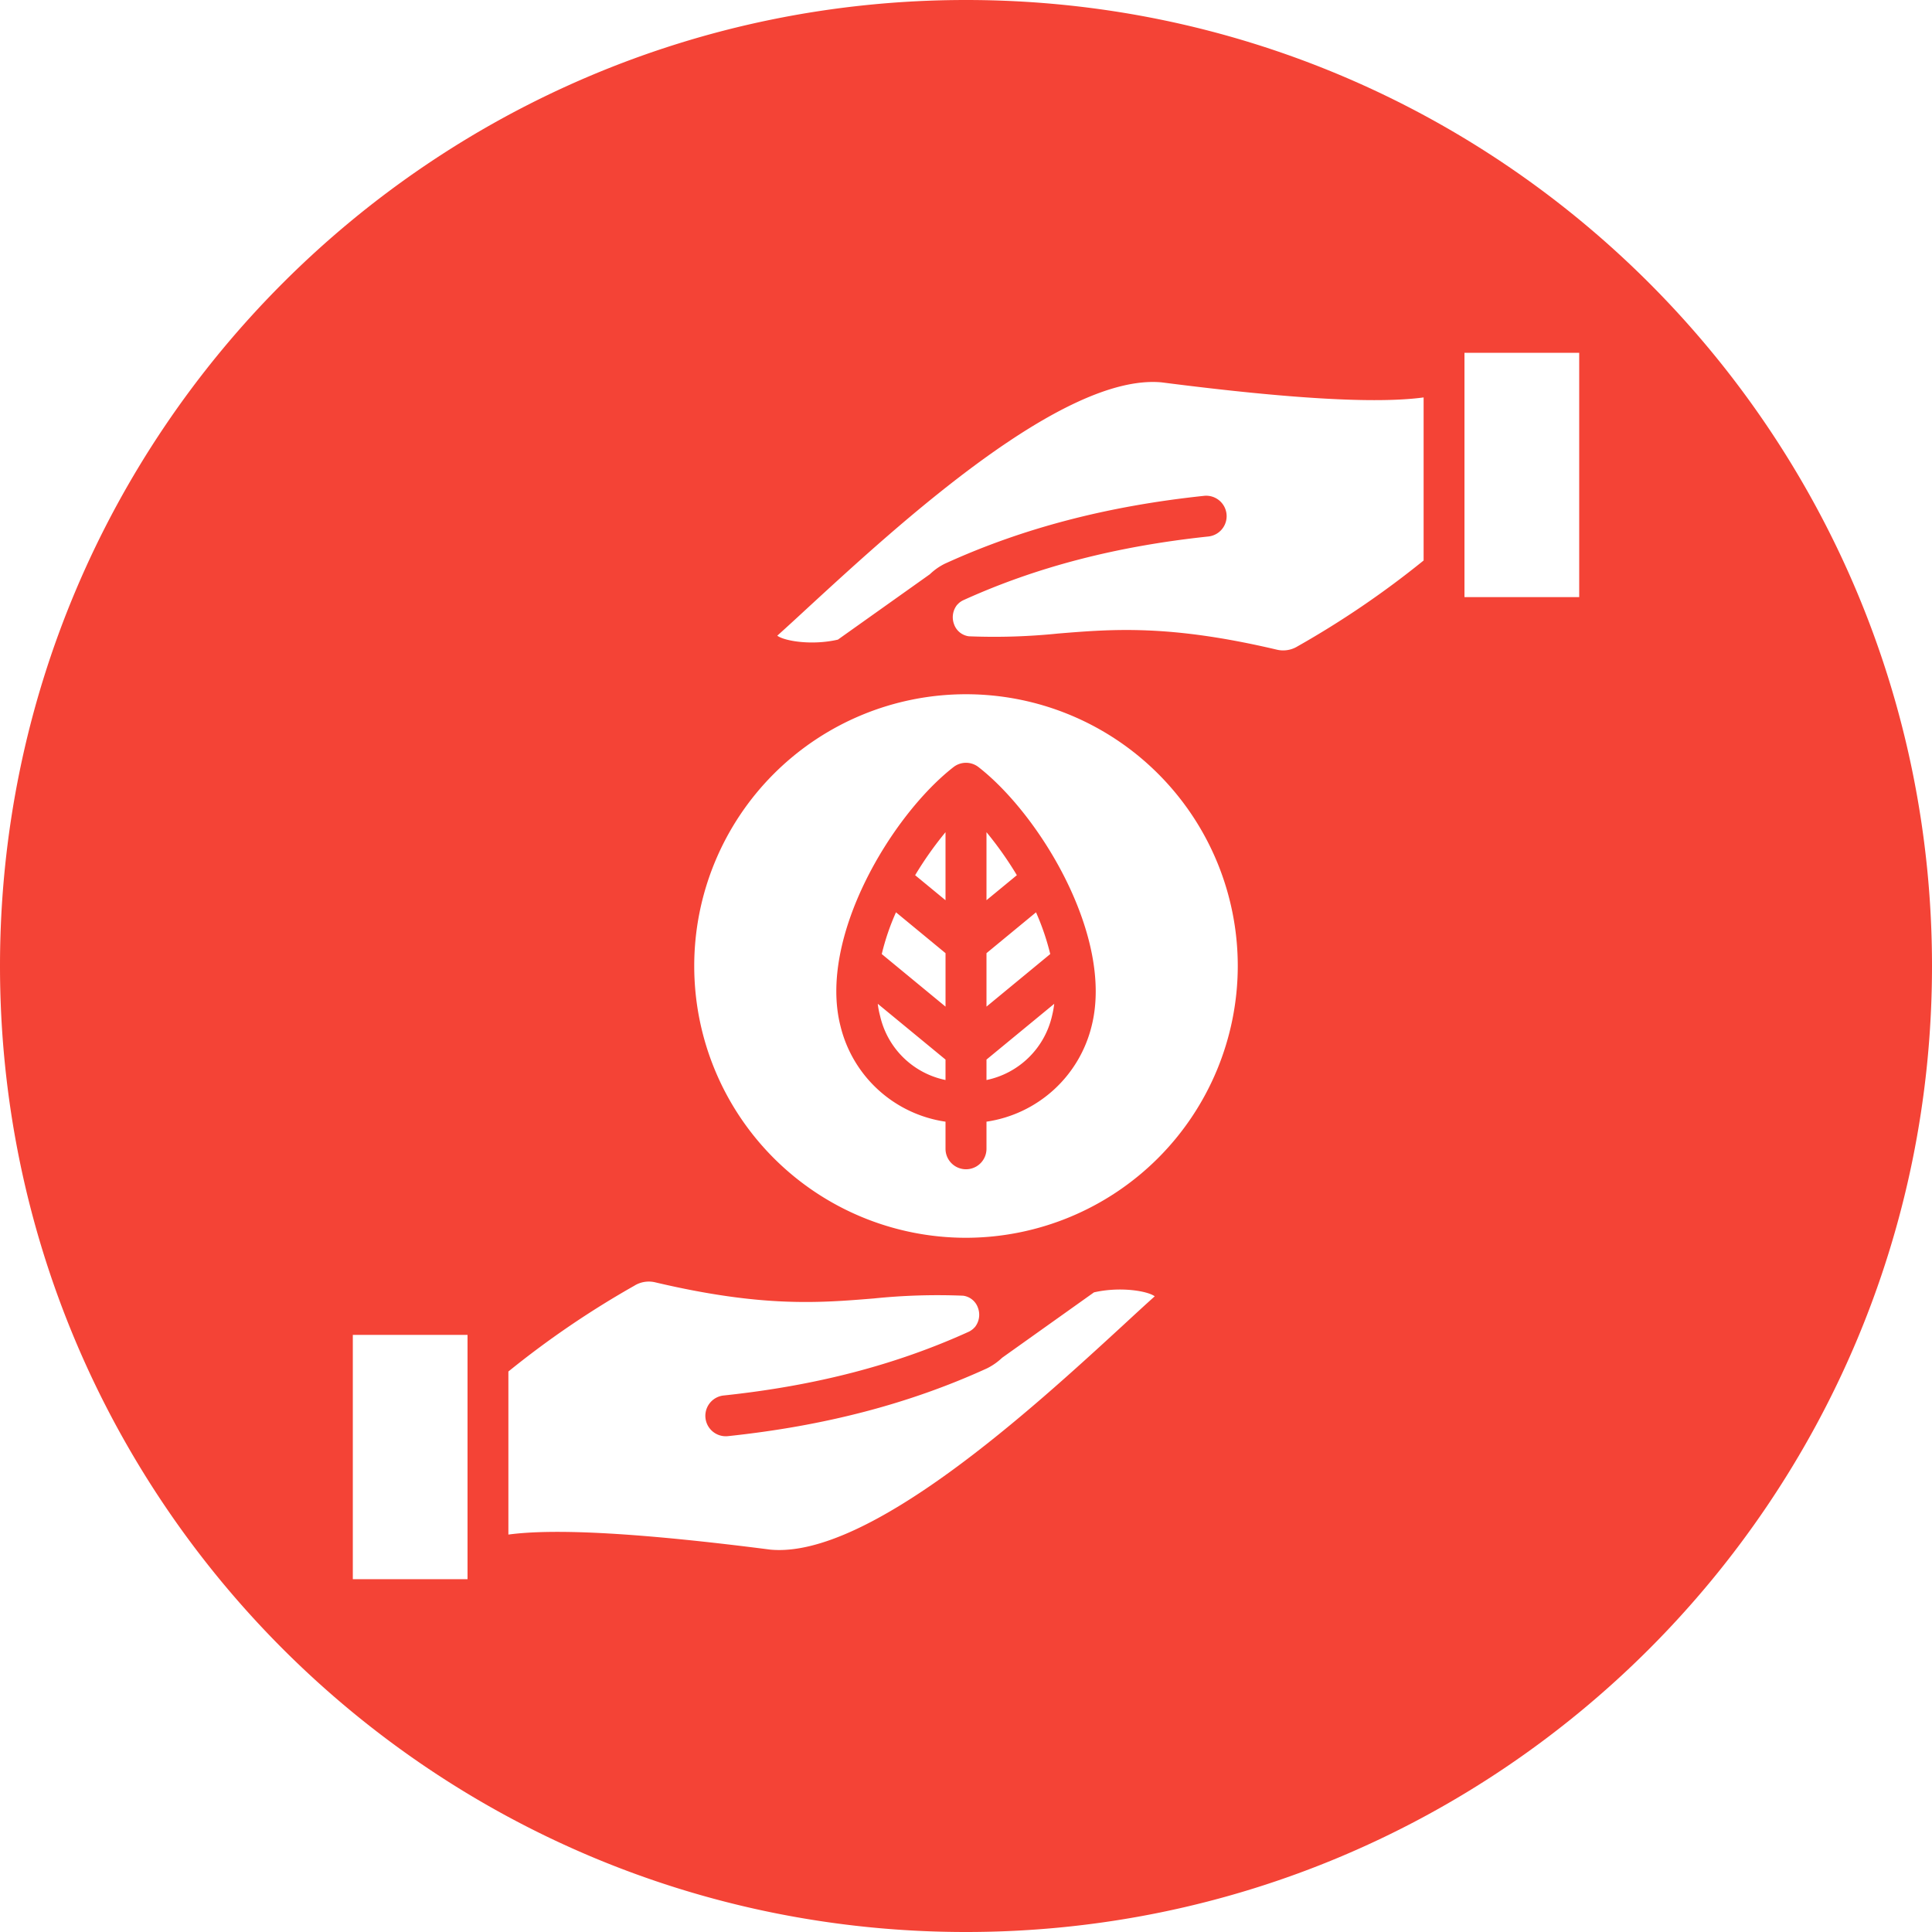 <svg id="Layer_1" height="512" viewBox="0 0 512 512" width="512" xmlns="http://www.w3.org/2000/svg" data-name="Layer 1"><path d="m256 0c141.385 0 256 114.615 256 256s-114.615 256-256 256-256-114.615-256-256 114.615-256 256-256zm-87.832 340.694a243.549 243.549 0 0 0 -33.44 22.769v43.213c12.552-1.695 35.421-.377 69.435 3.993 26.158 2.414 69.819-37.723 93.293-59.3 3.067-2.833 5.973-5.519 8.56-7.831-1.852-1.409-9.1-2.648-16.1-1.048l-24.337 17.327a16.469 16.469 0 0 1 -3.993 2.8c-.064.029-.127.061-.192.09-20.472 9.326-42.861 15.177-68.476 17.885a5.417 5.417 0 1 1 -1.15-10.773c24.4-2.577 45.672-8.115 65.027-16.924a5.586 5.586 0 0 0 1.182-.814 2.752 2.752 0 0 1 .351-.348 5.248 5.248 0 0 0 .863-5.082 4.814 4.814 0 0 0 -3.928-3.274 165.162 165.162 0 0 0 -23.7.728c-14.5 1.185-29.48 2.412-57.778-4.238a7.29 7.29 0 0 0 -5.621.821zm-74.668 13.063v64.743h30.4v-64.743zm250.331-182.451a243.783 243.783 0 0 0 33.441-22.769v-43.213c-12.552 1.7-35.421.377-69.435-3.993-26.19-2.421-69.819 37.723-93.294 59.3-3.066 2.83-5.972 5.519-8.559 7.831 1.852 1.409 9.134 2.651 16.065 1.048l24.369-17.323a15.792 15.792 0 0 1 3.993-2.808c.063-.029.127-.061.191-.086 20.473-9.33 42.862-15.181 68.477-17.889a5.417 5.417 0 1 1 1.15 10.773c-24.4 2.58-45.673 8.116-65.028 16.924a4.967 4.967 0 0 0 -1.181.812 2.847 2.847 0 0 1 -.352.351 5.254 5.254 0 0 0 -.862 5.085 4.822 4.822 0 0 0 3.929 3.273 165.857 165.857 0 0 0 23.7-.731c14.5-1.185 29.48-2.411 57.777 4.238a7.285 7.285 0 0 0 5.621-.821zm74.674-13.063v-64.743h-30.405v64.743zm-157.076 146.194v-7.183a33.733 33.733 0 0 0 27.883-25.427c5.845-23.4-13.51-55.685-29.99-68.534a5.391 5.391 0 0 0 -6.644 0c-16.48 12.859-35.867 45.161-29.958 68.563a33.637 33.637 0 0 0 27.851 25.4v7.183a5.429 5.429 0 0 0 10.858 0zm0-18.218a22.493 22.493 0 0 0 17.375-17.03 25.477 25.477 0 0 0 .575-3.168l-17.95 14.779v5.417zm-23.986-44.443a62.993 62.993 0 0 0 -3.768 11.06l16.9 13.932v-14.168l-13.128-10.827zm40.882 11.057a65.711 65.711 0 0 0 -3.769-11.057l-13.127 10.824v14.165l16.9-13.935zm-8.847-20.894a93.8 93.8 0 0 0 -8.049-11.4v18.026l8.049-6.63zm-18.907-11.4a93.257 93.257 0 0 0 -8.049 11.4l8.049 6.63v-18.026zm-17.343 48.665a22.4 22.4 0 0 0 17.343 17.008v-5.412l-17.95-14.781a20.79 20.79 0 0 0 .607 3.187zm94.794-13.204a72.022 72.022 0 1 0 -72.022 72.024 72.114 72.114 0 0 0 72.022-72.024z" fill="#f44336" fill-rule="evenodd"/></svg>
